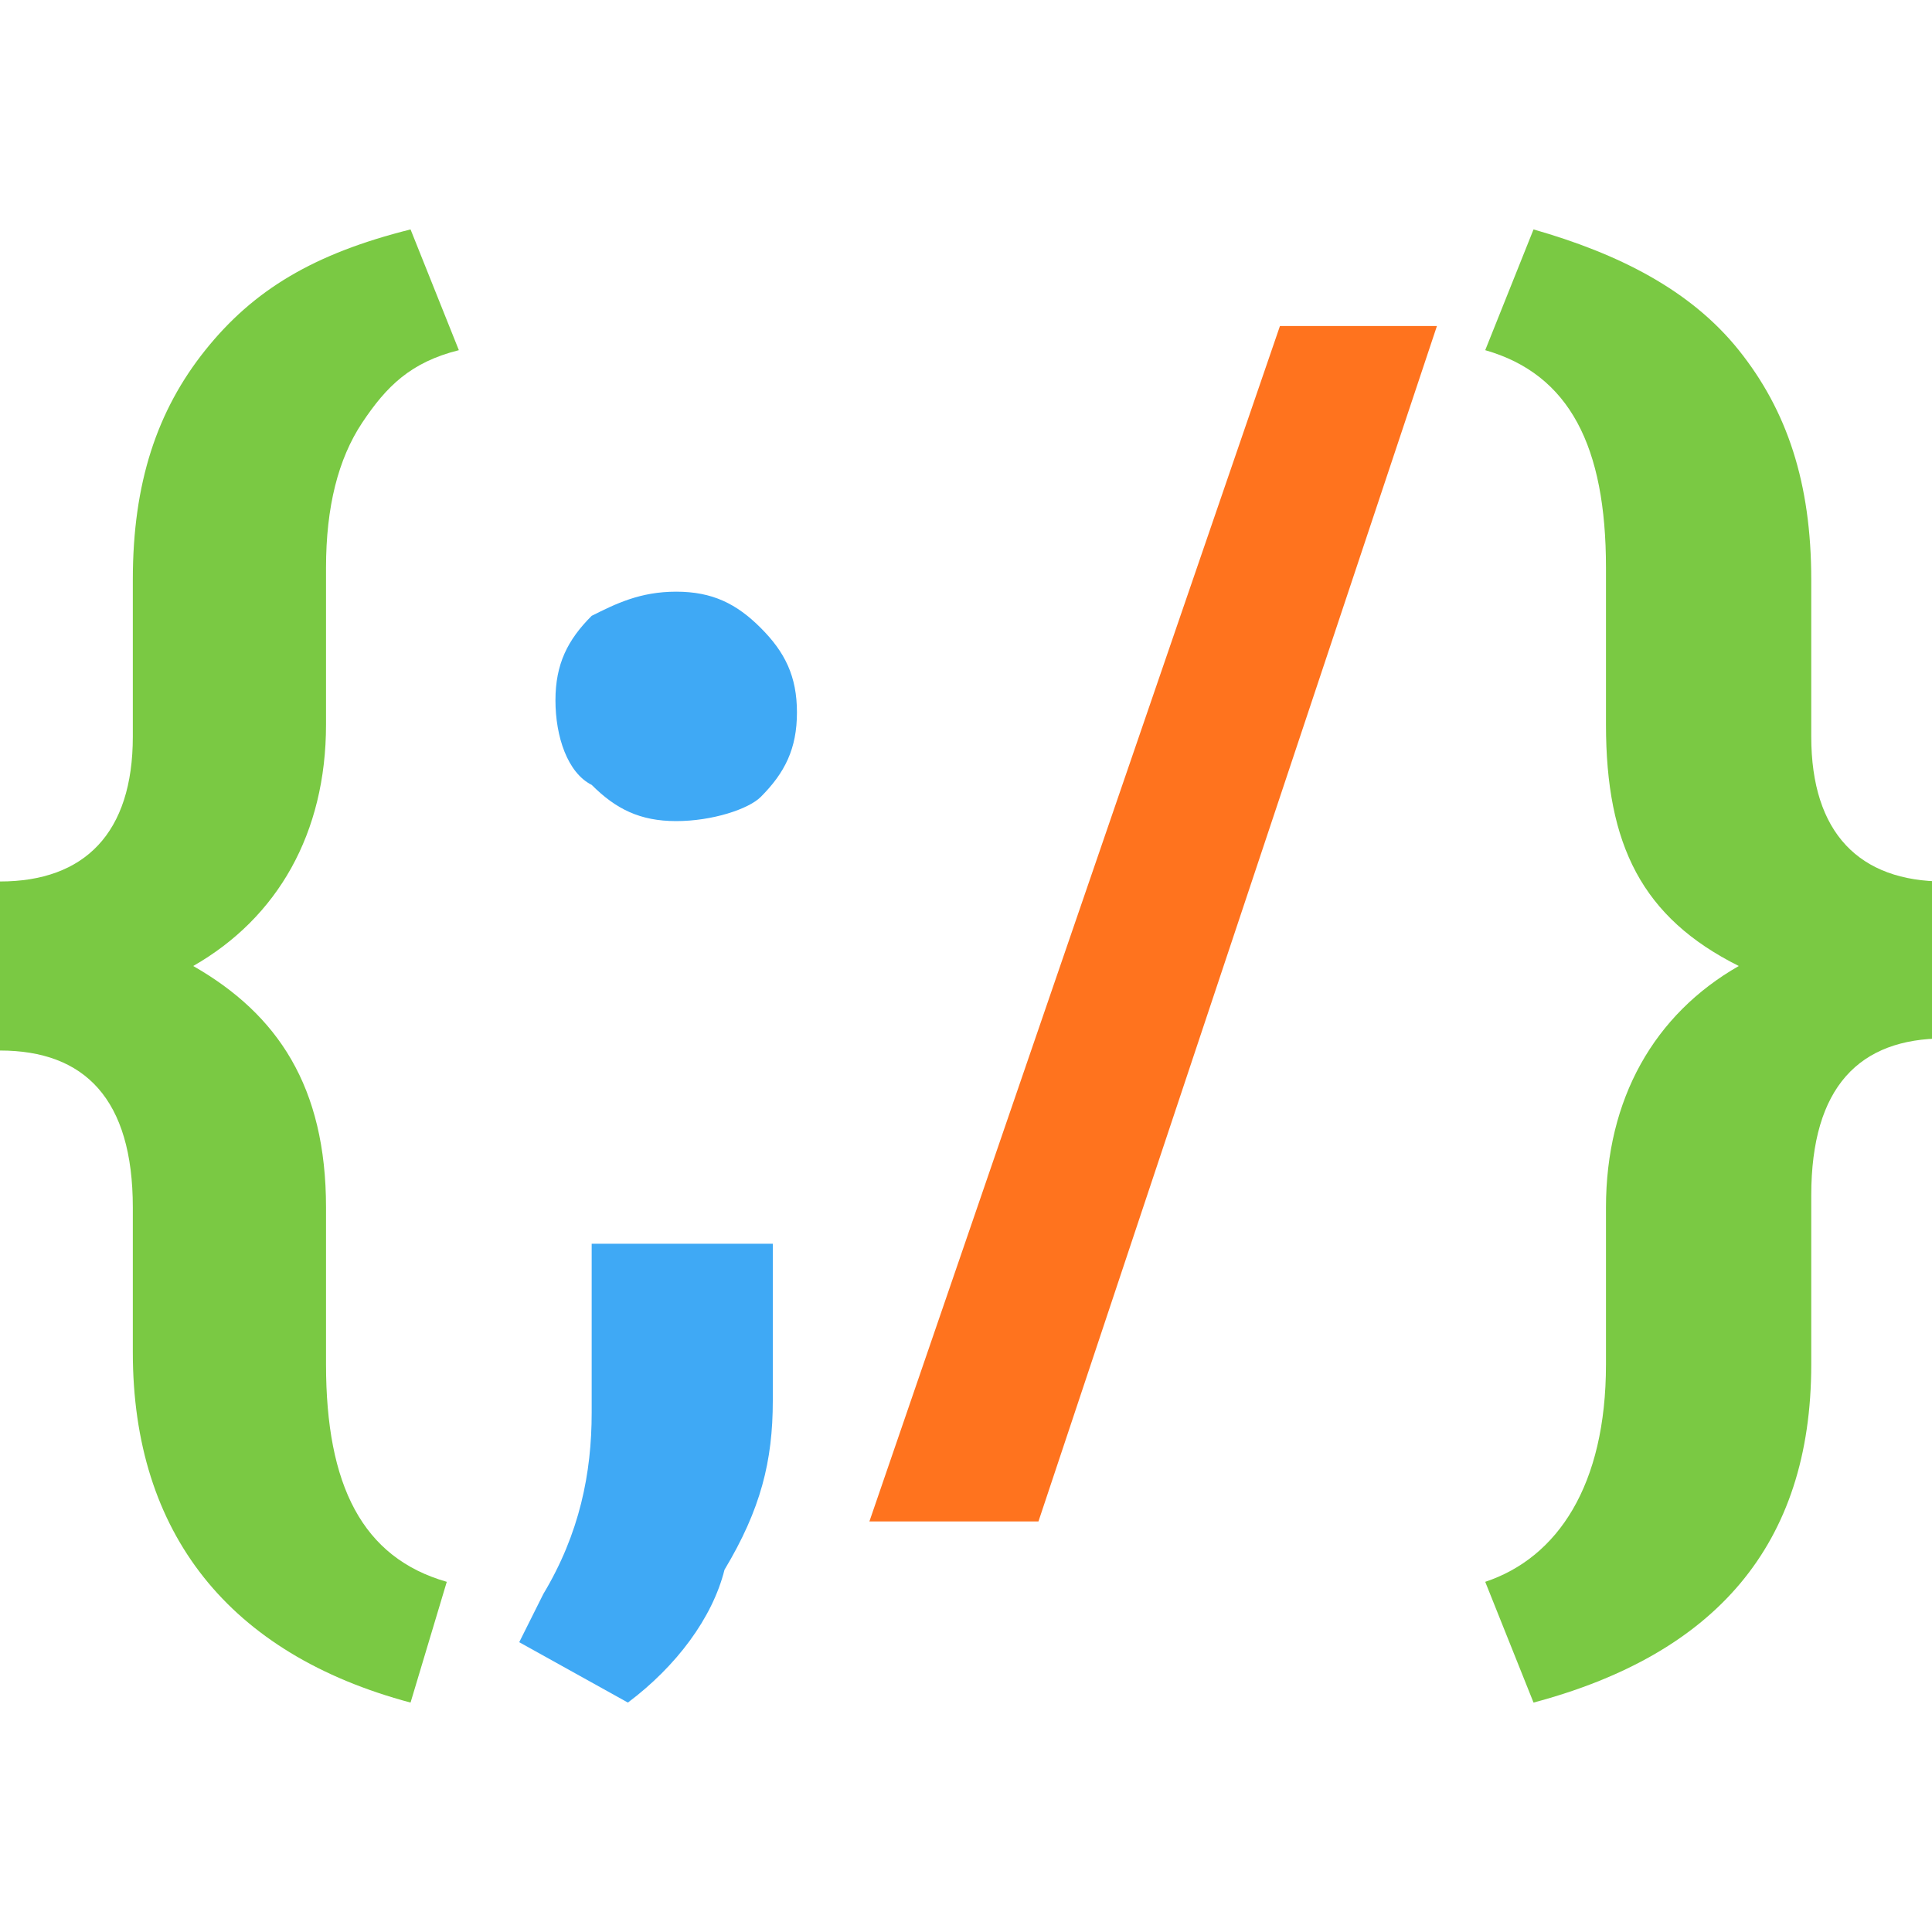 <?xml version="1.0" encoding="utf-8"?>
<!-- Generator: Adobe Illustrator 24.0.3, SVG Export Plug-In . SVG Version: 6.00 Build 0)  -->
<svg version="1.1" id="Capa_1" xmlns="http://www.w3.org/2000/svg" xmlns:xlink="http://www.w3.org/1999/xlink" x="0px" y="0px"
	 viewBox="0 0 16 16" style="enable-background:new 0 0 16 16;" xml:space="preserve">
<style type="text/css">
	.st0{fill:#7AC943;}
	.st1{fill:#3FA9F5;}
	.st2{fill:#FF731E;}
</style>
<g>
	<path class="st0" d="M3.4,14.1c-1.5-0.4-2.3-1.4-2.3-2.9V10c0-0.9-0.4-1.3-1.1-1.3V7.3c0.7,0,1.1-0.4,1.1-1.2V4.8
		c0-0.8,0.2-1.4,0.6-1.9s0.9-0.8,1.7-1l0.4,1C3.4,3,3.2,3.2,3,3.5S2.7,4.2,2.7,4.7V6c0,0.9-0.4,1.6-1.1,2c0.7,0.4,1.1,1,1.1,2v1.3
		c0,1,0.3,1.6,1,1.8L3.4,14.1z"/>
	<path class="st1" d="M5.2,14.1l-0.9-0.5l0.2-0.4c0.3-0.5,0.4-1,0.4-1.5v-1.4h1.5l0,1.3c0,0.5-0.1,0.9-0.4,1.4
		C5.9,13.4,5.6,13.8,5.2,14.1z M4.6,5.8c0-0.3,0.1-0.5,0.3-0.7C5.1,5,5.3,4.9,5.6,4.9c0.3,0,0.5,0.1,0.7,0.3
		c0.2,0.2,0.3,0.4,0.3,0.7c0,0.3-0.1,0.5-0.3,0.7C6.2,6.7,5.9,6.8,5.6,6.8c-0.3,0-0.5-0.1-0.7-0.3C4.7,6.4,4.6,6.1,4.6,5.8z"/>
	<path class="st2" d="M8.6,12.6H7.2l3.4-9.9h1.3L8.6,12.6z"/>
	<path class="st0" d="M12.3,13.1c0.6-0.2,1-0.8,1-1.8V10c0-0.9,0.4-1.6,1.1-2c-0.8-0.4-1.1-1-1.1-2V4.7c0-1-0.3-1.6-1-1.8l0.4-1
		c0.7,0.2,1.3,0.5,1.7,1c0.4,0.5,0.6,1.1,0.6,1.9v1.3c0,0.8,0.4,1.2,1.1,1.2v1.3c-0.7,0-1.1,0.4-1.1,1.3v1.4c0,1.5-0.8,2.4-2.3,2.8
		L12.3,13.1z"/>
</g>
</svg>
